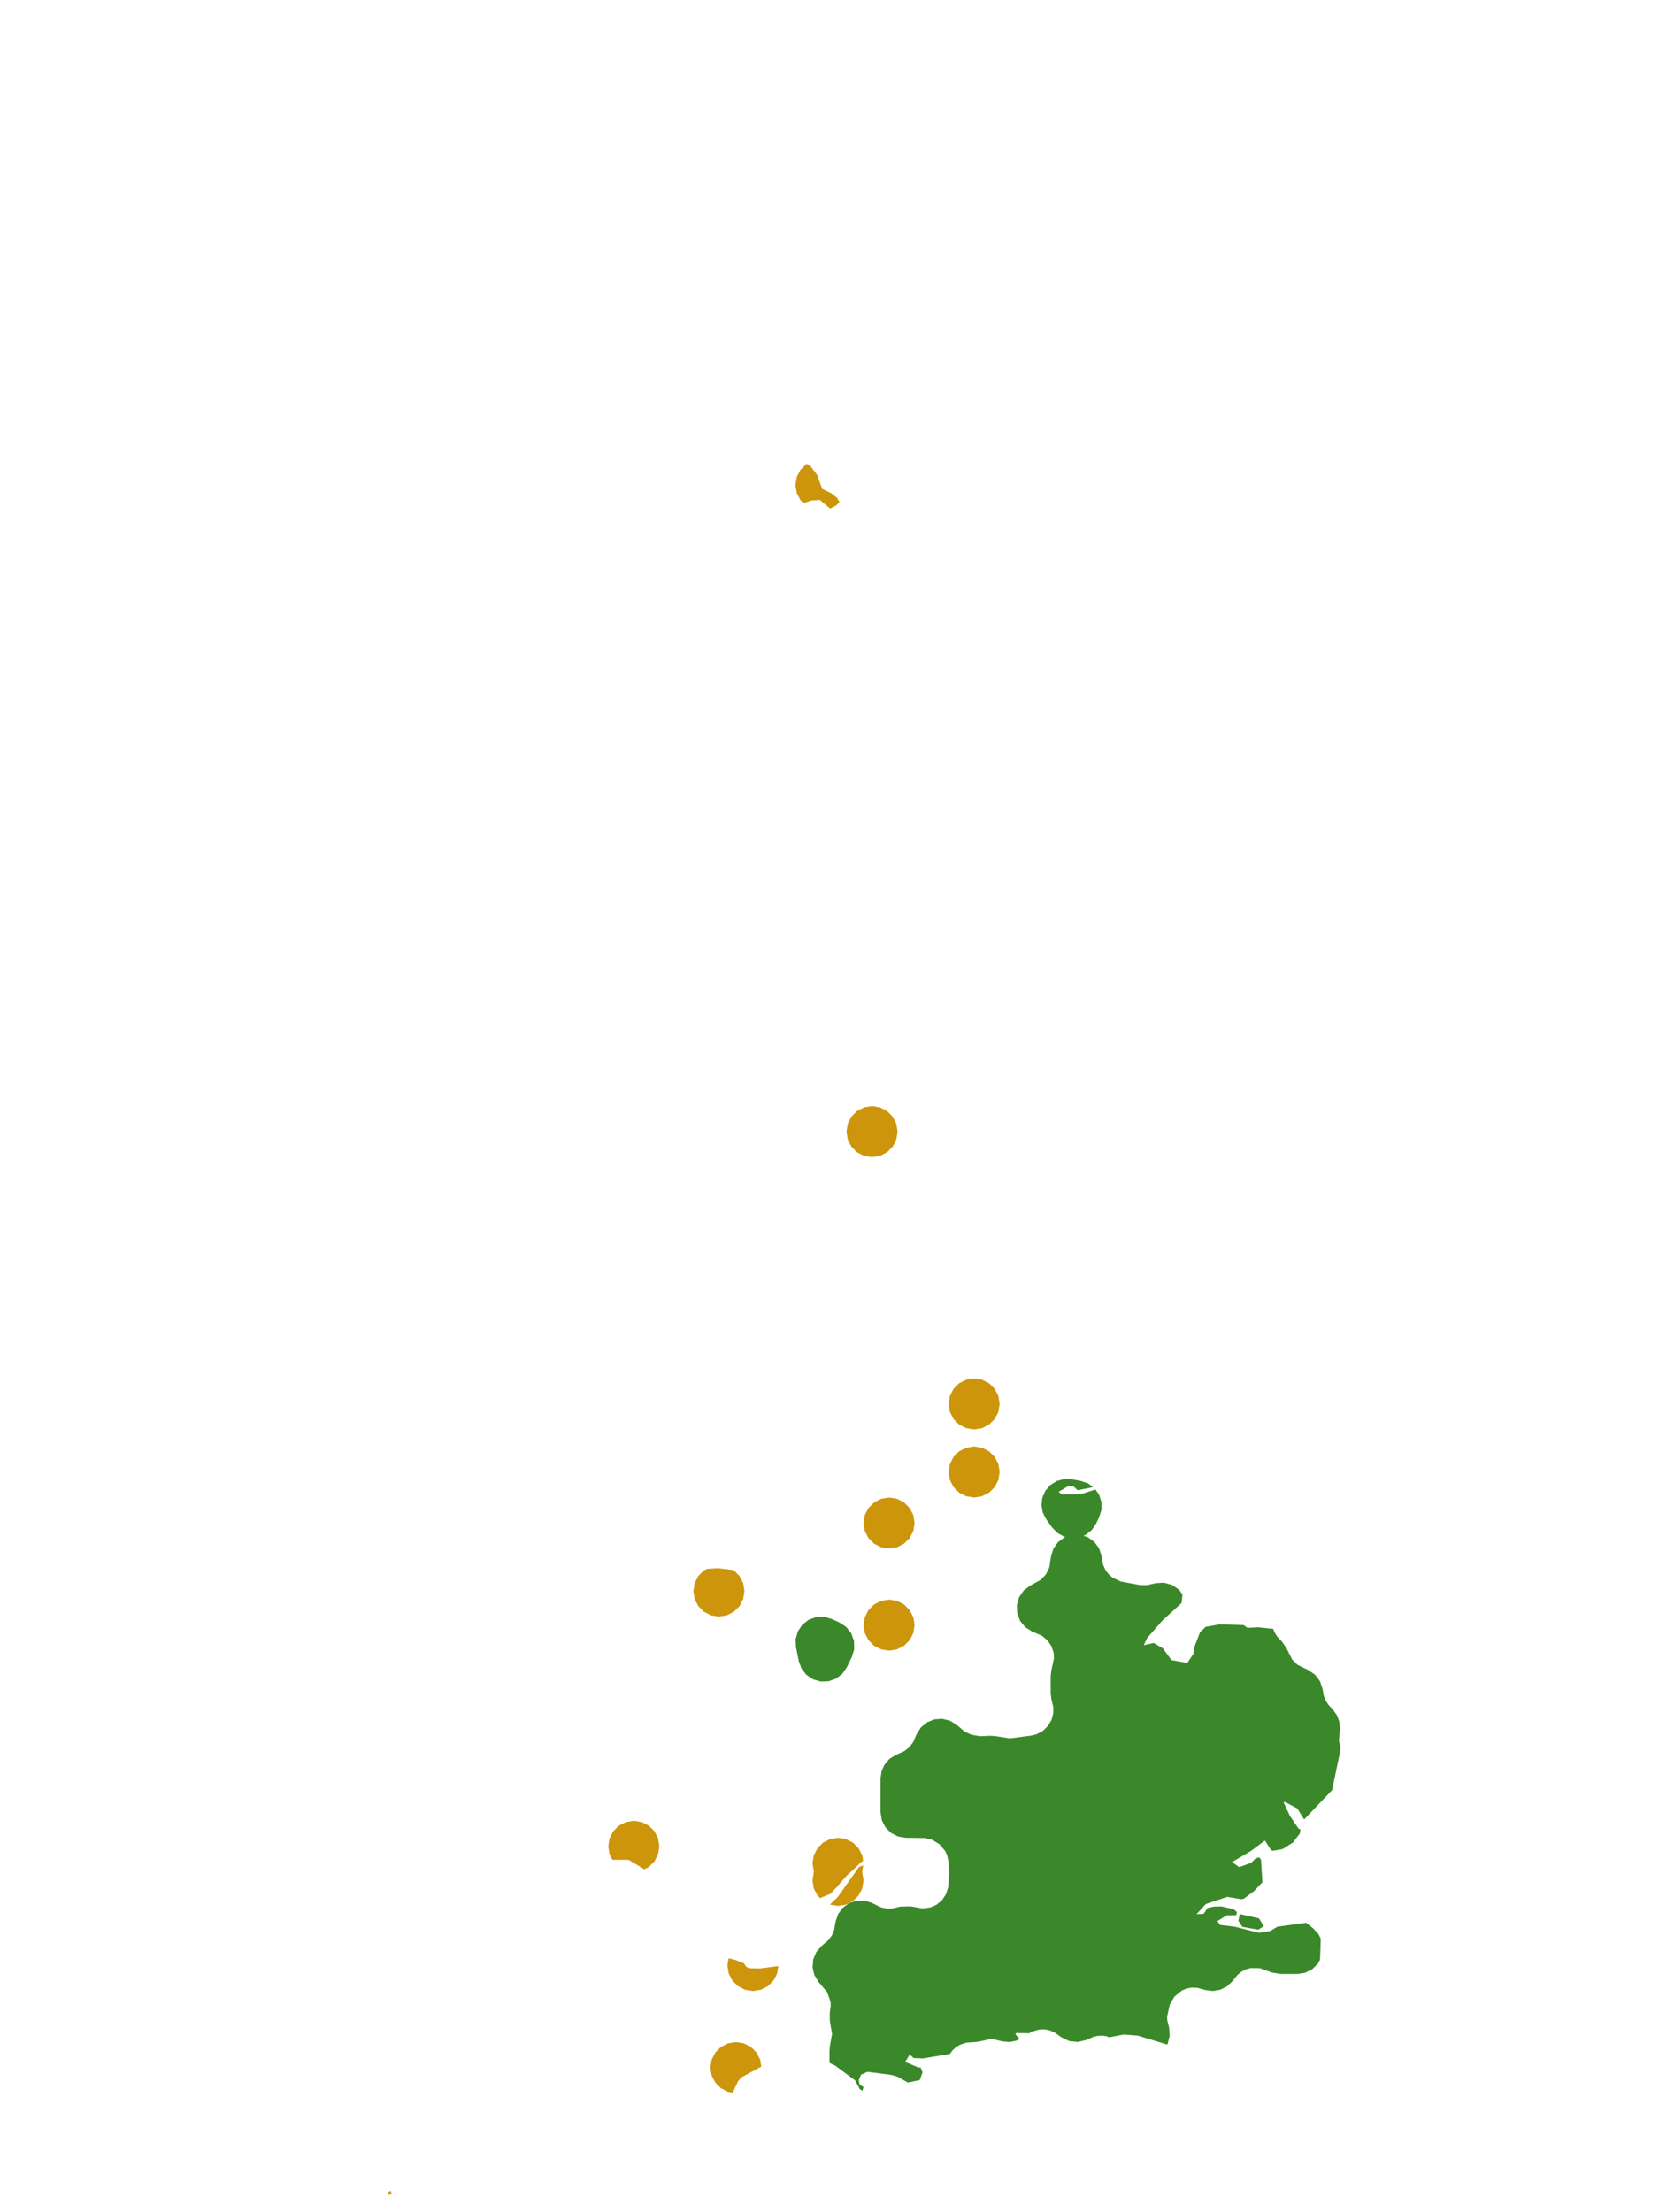 <?xml version="1.0" encoding="UTF-8"?>
<svg xmlns="http://www.w3.org/2000/svg" xmlns:xlink="http://www.w3.org/1999/xlink" width="378pt" height="504pt" viewBox="0 0 378 504" version="1.1">
<g id="data">
<rect x="0" y="0" width="378" height="504" style="fill:rgb(100%,100%,100%);fill-opacity:1;stroke:none;"/>
<path style=" stroke:none;fill-rule:nonzero;fill:rgb(100%,100%,100%);fill-opacity:1;" d="M 53.309 504 L 324.691 504 L 324.691 0 L 53.309 0 Z M 53.309 504 "/>
<path style=" stroke:none;fill-rule:nonzero;fill:rgb(22.745%,53.333%,16.078%);fill-opacity:1;" d="M 238.391 346.137 L 237.602 344.613 L 237.293 342.926 L 237.492 341.219 L 238.18 339.648 L 239.297 338.344 L 240.746 337.422 L 242.398 336.965 L 244.113 337.008 L 246.223 337.379 L 247.91 337.953 L 249.059 338.801 L 245.551 339.512 L 244.59 338.645 L 243.406 338.559 L 241.211 339.871 L 241.887 340.445 L 246.324 340.395 L 249.59 339.352 L 250.391 340.457 L 250.953 342.152 L 250.973 343.934 L 250.449 345.641 L 249.711 347.168 L 248.746 348.582 L 247.414 349.656 L 246.848 349.883 L 247.816 350.188 L 249.293 351.234 L 250.379 352.684 L 250.965 354.398 L 251.312 356.398 L 251.797 357.543 L 252.59 358.641 L 253.512 359.441 L 255.355 360.312 L 259.668 361.113 L 261.293 361.148 L 263.336 360.691 L 265.254 360.59 L 267.102 361.117 L 268.676 362.219 L 269.434 363.266 L 269.211 365.219 L 264.953 369.094 L 261.395 373.164 L 260.602 374.816 L 262.844 374.312 L 264.938 375.52 L 266.938 378.227 L 270.219 378.805 L 270.625 378.746 L 271.91 376.797 L 272.234 374.961 L 273.406 371.914 L 274.707 370.633 L 277.852 370.086 L 283.344 370.234 L 284.254 370.867 L 286.703 370.742 L 290.102 371.105 L 290.398 371.883 L 291.012 372.859 L 292.105 374.023 L 293.043 375.359 L 294.457 378.137 L 295.668 379.309 L 298.168 380.527 L 299.656 381.574 L 300.75 383.023 L 301.344 384.746 L 301.621 386.316 L 302.031 387.391 L 302.645 388.367 L 303.734 389.531 L 304.664 390.848 L 305.195 392.363 L 305.289 393.969 L 305.078 396.625 L 305.484 398.379 L 303.52 407.832 L 297.145 414.531 L 295.578 412.012 L 292.742 410.516 L 292.48 410.637 L 293.898 413.703 L 295.891 416.629 L 296.312 416.766 L 296.164 417.742 L 294.574 419.805 L 292.191 421.289 L 290.004 421.656 L 289.66 421.574 L 288.215 419.332 L 284.977 421.73 L 280.719 424.23 L 282.34 425.379 L 285.105 424.398 L 286.098 423.375 L 286.895 423.164 L 287.328 423.711 L 287.633 428.844 L 285.688 430.875 L 283.441 432.559 L 282.844 432.699 L 279.645 432.16 L 274.75 433.781 L 272.609 436.117 L 274.254 436.016 L 275.152 434.668 L 276.684 434.363 L 278.285 434.328 L 281.055 434.949 L 281.828 435.59 L 281.691 436.328 L 279.555 436.348 L 277.391 437.656 L 277.969 438.547 L 281.383 438.965 L 286.863 440.34 L 289.395 439.938 L 291.074 438.957 L 297.586 438.059 L 299.211 439.336 L 300.43 440.648 L 300.934 441.715 L 300.773 446.324 L 300.691 446.598 L 300.27 447.395 L 298.988 448.645 L 297.387 449.445 L 295.617 449.723 L 291.738 449.723 L 289.762 449.379 L 287.066 448.402 L 284.992 448.371 L 283.992 448.633 L 282.906 449.18 L 281.973 449.926 L 280.758 451.438 L 279.527 452.578 L 278.02 453.316 L 276.363 453.598 L 274.699 453.395 L 272.844 452.887 L 271.566 452.828 L 270.312 453.055 L 269.316 453.473 L 267.602 454.871 L 266.523 456.703 L 265.918 459.484 L 265.965 460.301 L 266.363 461.871 L 266.52 463.773 L 266.051 465.625 L 265.941 465.793 L 259.27 463.777 L 256.07 463.508 L 252.688 464.156 L 252.238 463.938 L 251.344 463.781 L 250.18 463.812 L 249.148 464.039 L 247.551 464.742 L 245.605 465.219 L 243.613 465.008 L 241.812 464.133 L 240.332 463.066 L 239.223 462.578 L 238.051 462.332 L 236.875 462.348 L 235.133 462.832 L 234.512 463.234 L 231.496 463.172 L 231.379 463.496 L 232.324 464.555 L 231.461 464.961 L 229.93 465.227 L 228.379 465.078 L 226.512 464.641 L 225.391 464.621 L 223.188 465.098 L 222.359 465.215 L 220.168 465.371 L 218.691 465.863 L 217.848 466.375 L 217.066 467.078 L 216.43 467.93 L 210.223 468.969 L 208.164 468.875 L 207.273 468.059 L 206.238 469.77 L 209.43 471.09 L 209.715 470.938 L 210.188 472.129 L 209.566 473.891 L 206.844 474.453 L 204.453 473.098 L 203.016 472.699 L 197.625 472.008 L 196.176 472.656 L 195.68 473.863 L 195.832 474.871 L 196.758 475.523 L 196.488 476.305 L 195.918 475.996 L 194.852 473.973 L 190.289 470.59 L 189 469.98 L 189 467.168 L 189.09 466.156 L 189.578 463.387 L 189.078 460.367 L 189.051 458.637 L 189.281 456.93 L 189.227 456.031 L 188.441 453.844 L 186.496 451.535 L 185.555 449.98 L 185.137 448.207 L 185.293 446.395 L 185.996 444.719 L 187.184 443.344 L 188.723 442.043 L 189.52 440.969 L 190.043 439.742 L 190.395 437.758 L 190.969 436.062 L 192.039 434.625 L 193.492 433.578 L 195.195 433.023 L 196.988 433.016 L 198.695 433.551 L 200.672 434.527 L 202.164 434.836 L 203.309 434.805 L 205.082 434.379 L 207.492 434.309 L 210.195 434.805 L 212.066 434.547 L 213.445 433.91 L 214.648 432.883 L 215.527 431.566 L 216.047 429.961 L 216.285 426.637 L 216.109 424.062 L 215.812 422.699 L 215.379 421.742 L 214.113 420.219 L 212.434 419.18 L 210.734 418.758 L 206.379 418.707 L 204.598 418.406 L 202.996 417.574 L 201.727 416.289 L 200.91 414.676 L 200.629 412.891 L 200.629 405.137 L 200.871 403.484 L 201.574 401.965 L 202.68 400.707 L 204.098 399.82 L 206.023 398.969 L 207.117 398.121 L 208.035 396.949 L 208.879 395.035 L 209.848 393.527 L 211.234 392.383 L 212.898 391.715 L 214.688 391.59 L 216.434 392.016 L 217.961 392.949 L 219.836 394.543 L 221.387 395.234 L 223.402 395.559 L 225.547 395.453 L 226.75 395.52 L 230.055 396.047 L 235.016 395.41 L 236.215 395.086 L 237.629 394.32 L 238.785 393.207 L 239.586 391.836 L 239.996 390.23 L 239.992 388.941 L 239.555 387.086 L 239.398 385.754 L 239.398 381.875 L 239.535 380.625 L 240.156 377.816 L 240.062 376.488 L 239.527 374.957 L 238.613 373.66 L 237.379 372.66 L 235.172 371.715 L 233.605 370.723 L 232.43 369.285 L 231.766 367.551 L 231.684 365.695 L 232.191 363.906 L 233.238 362.371 L 234.715 361.246 L 237.062 359.984 L 238.293 358.719 L 239.078 357.141 L 239.488 354.504 L 240.039 352.781 L 241.098 351.309 L 242.559 350.234 L 242.785 350.16 L 242.449 350.086 L 240.949 349.262 L 239.758 348.035 Z M 181.359 375.273 L 181.285 373.457 L 181.773 371.707 L 182.777 370.191 L 184.199 369.059 L 185.902 368.426 L 187.719 368.344 L 189.469 368.832 L 191.277 369.652 L 192.82 370.68 L 193.961 372.133 L 194.586 373.875 L 194.633 375.727 L 194.098 377.496 L 192.934 379.879 L 191.902 381.355 L 190.469 382.445 L 188.77 383.047 L 186.969 383.098 L 185.238 382.594 L 183.746 381.582 L 182.633 380.168 L 182.008 378.477 Z M 286.68 439.637 L 283.059 438.977 L 282.164 437.605 L 282.484 436.07 L 286.84 437.055 L 287.961 438.832 Z M 286.68 439.637 "/>
<path style=" stroke:none;fill-rule:nonzero;fill:rgb(80.392%,58.431%,4.706%);fill-opacity:1;" d="M 208.383 346.984 L 208.102 348.781 L 207.273 350.402 L 205.988 351.688 L 204.367 352.516 L 202.57 352.801 L 200.773 352.516 L 199.152 351.688 L 197.863 350.402 L 197.039 348.781 L 196.754 346.984 L 197.039 345.188 L 197.863 343.566 L 199.152 342.281 L 200.773 341.453 L 202.57 341.168 L 204.367 341.453 L 205.988 342.281 L 207.273 343.566 L 208.102 345.188 Z M 208.383 346.984 "/>
<path style=" stroke:none;fill-rule:nonzero;fill:rgb(80.392%,58.431%,4.706%);fill-opacity:1;" d="M 208.383 370.246 L 208.102 372.043 L 207.273 373.664 L 205.988 374.949 L 204.367 375.777 L 202.57 376.062 L 200.773 375.777 L 199.152 374.949 L 197.863 373.664 L 197.039 372.043 L 196.754 370.246 L 197.039 368.449 L 197.863 366.828 L 199.152 365.543 L 200.773 364.715 L 202.57 364.43 L 204.367 364.715 L 205.988 365.543 L 207.273 366.828 L 208.102 368.449 Z M 208.383 370.246 "/>
<path style=" stroke:none;fill-rule:nonzero;fill:rgb(80.392%,58.431%,4.706%);fill-opacity:1;" d="M 227.77 319.848 L 227.484 321.645 L 226.66 323.266 L 225.371 324.551 L 223.75 325.375 L 221.953 325.66 L 220.156 325.375 L 218.535 324.551 L 217.25 323.266 L 216.422 321.645 L 216.137 319.848 L 216.422 318.051 L 217.25 316.43 L 218.535 315.141 L 220.156 314.316 L 221.953 314.031 L 223.75 314.316 L 225.371 315.141 L 226.66 316.43 L 227.484 318.051 Z M 227.77 319.848 "/>
<path style=" stroke:none;fill-rule:nonzero;fill:rgb(80.392%,58.431%,4.706%);fill-opacity:1;" d="M 227.77 335.355 L 227.484 337.152 L 226.66 338.773 L 225.371 340.059 L 223.75 340.883 L 221.953 341.168 L 220.156 340.883 L 218.535 340.059 L 217.25 338.773 L 216.422 337.152 L 216.137 335.355 L 216.422 333.559 L 217.25 331.938 L 218.535 330.648 L 220.156 329.824 L 221.953 329.539 L 223.75 329.824 L 225.371 330.648 L 226.66 331.938 L 227.484 333.559 Z M 227.77 335.355 "/>
<path style=" stroke:none;fill-rule:nonzero;fill:rgb(80.392%,58.431%,4.706%);fill-opacity:1;" d="M 204.508 257.816 L 204.223 259.613 L 203.398 261.234 L 202.109 262.52 L 200.488 263.348 L 198.691 263.629 L 196.895 263.348 L 195.273 262.52 L 193.988 261.234 L 193.16 259.613 L 192.875 257.816 L 193.16 256.02 L 193.988 254.398 L 195.273 253.109 L 196.895 252.285 L 198.691 252 L 200.488 252.285 L 202.109 253.109 L 203.398 254.398 L 204.223 256.02 Z M 204.508 257.816 "/>
<path style=" stroke:none;fill-rule:nonzero;fill:rgb(80.392%,58.431%,4.706%);fill-opacity:1;" d="M 169.617 362.492 L 169.332 364.289 L 168.504 365.91 L 167.219 367.195 L 165.598 368.023 L 163.801 368.309 L 162.004 368.023 L 160.383 367.195 L 159.094 365.91 L 158.27 364.289 L 157.984 362.492 L 158.27 360.695 L 159.094 359.074 L 160.383 357.789 L 161.098 357.422 L 163.645 357.281 L 167 357.676 L 167.219 357.789 L 168.504 359.074 L 169.332 360.695 Z M 169.617 362.492 "/>
<path style=" stroke:none;fill-rule:nonzero;fill:rgb(80.392%,58.431%,4.706%);fill-opacity:1;" d="M 196.684 424.961 L 196.469 426.32 L 195.645 427.941 L 194.355 429.227 L 192.734 430.055 L 192.355 430.113 L 195.793 425.312 Z M 190.336 430.242 L 189.141 430.055 L 187.52 429.227 L 186.234 427.941 L 185.406 426.32 L 185.125 424.523 L 185.406 422.727 L 186.234 421.105 L 187.52 419.816 L 189.141 418.992 L 190.938 418.707 L 192.734 418.992 L 194.355 419.816 L 195.645 421.105 L 196.469 422.727 L 196.66 423.938 L 196.094 424.355 L 192.906 427.301 L 190.57 429.988 Z M 190.336 430.242 "/>
<path style=" stroke:none;fill-rule:nonzero;fill:rgb(80.392%,58.431%,4.706%);fill-opacity:1;" d="M 150.23 420.645 L 149.945 422.441 L 149.121 424.062 L 147.832 425.352 L 146.809 425.875 L 143.211 423.711 L 139.535 423.715 L 138.883 422.441 L 138.602 420.645 L 138.883 418.848 L 139.711 417.227 L 140.996 415.941 L 142.617 415.117 L 144.414 414.832 L 146.211 415.117 L 147.832 415.941 L 149.121 417.227 L 149.945 418.848 Z M 150.23 420.645 "/>
<path style=" stroke:none;fill-rule:nonzero;fill:rgb(80.392%,58.431%,4.706%);fill-opacity:1;" d="M 196.754 428.398 L 196.469 430.195 L 195.645 431.816 L 194.355 433.105 L 192.734 433.93 L 190.938 434.215 L 189.141 433.93 L 189.094 433.906 L 190.867 432.195 L 195.793 425.312 L 195.809 425.305 L 196.469 426.602 Z M 186.859 432.441 L 186.234 431.816 L 185.406 430.195 L 185.125 428.398 L 185.406 426.602 L 186.234 424.98 L 187.52 423.695 L 189.141 422.871 L 190.938 422.586 L 192.734 422.871 L 194.355 423.695 L 195.535 424.871 L 192.906 427.301 L 190.57 429.988 L 189.223 431.449 Z M 186.859 432.441 "/>
<path style=" stroke:none;fill-rule:nonzero;fill:rgb(80.392%,58.431%,4.706%);fill-opacity:1;" d="M 167.008 476.754 L 165.879 476.578 L 164.258 475.75 L 162.973 474.465 L 162.145 472.844 L 161.863 471.047 L 162.145 469.25 L 162.973 467.629 L 164.258 466.34 L 165.879 465.516 L 167.676 465.23 L 169.473 465.516 L 171.094 466.34 L 172.383 467.629 L 173.207 469.25 L 173.457 470.816 L 168.992 473.234 L 168.215 474.07 L 167.203 476.18 Z M 167.008 476.754 "/>
<path style=" stroke:none;fill-rule:nonzero;fill:rgb(80.392%,58.431%,4.706%);fill-opacity:1;" d="M 177.348 447.922 L 177.086 449.582 L 176.258 451.203 L 174.973 452.488 L 173.352 453.316 L 171.555 453.602 L 169.758 453.316 L 168.137 452.488 L 166.848 451.203 L 166.023 449.582 L 165.738 447.785 L 165.996 446.168 L 166.047 446.148 L 167.527 446.516 L 169.484 447.285 L 170.039 448.109 L 170.758 448.422 L 173.156 448.465 Z M 177.348 447.922 "/>
<path style=" stroke:none;fill-rule:nonzero;fill:rgb(80.392%,58.431%,4.706%);fill-opacity:1;" d="M 191.27 114.406 L 190.48 115.195 L 189.156 115.871 L 186.777 113.906 L 184.832 114.031 L 183.105 114.656 L 182.355 113.91 L 181.531 112.289 L 181.246 110.492 L 181.531 108.695 L 182.355 107.074 L 183.645 105.789 L 183.82 105.699 L 184.52 106.004 L 186.23 108.273 L 187.324 111.371 L 189.426 112.383 L 190.734 113.441 Z M 191.27 114.406 "/>
<path style=" stroke:none;fill-rule:nonzero;fill:rgb(80.392%,58.431%,4.706%);fill-opacity:1;" d="M 88.43 500.047 L 88.566 499.309 L 88.941 499.117 L 89.344 499.789 Z M 88.43 500.047 "/>
</g>
</svg>
